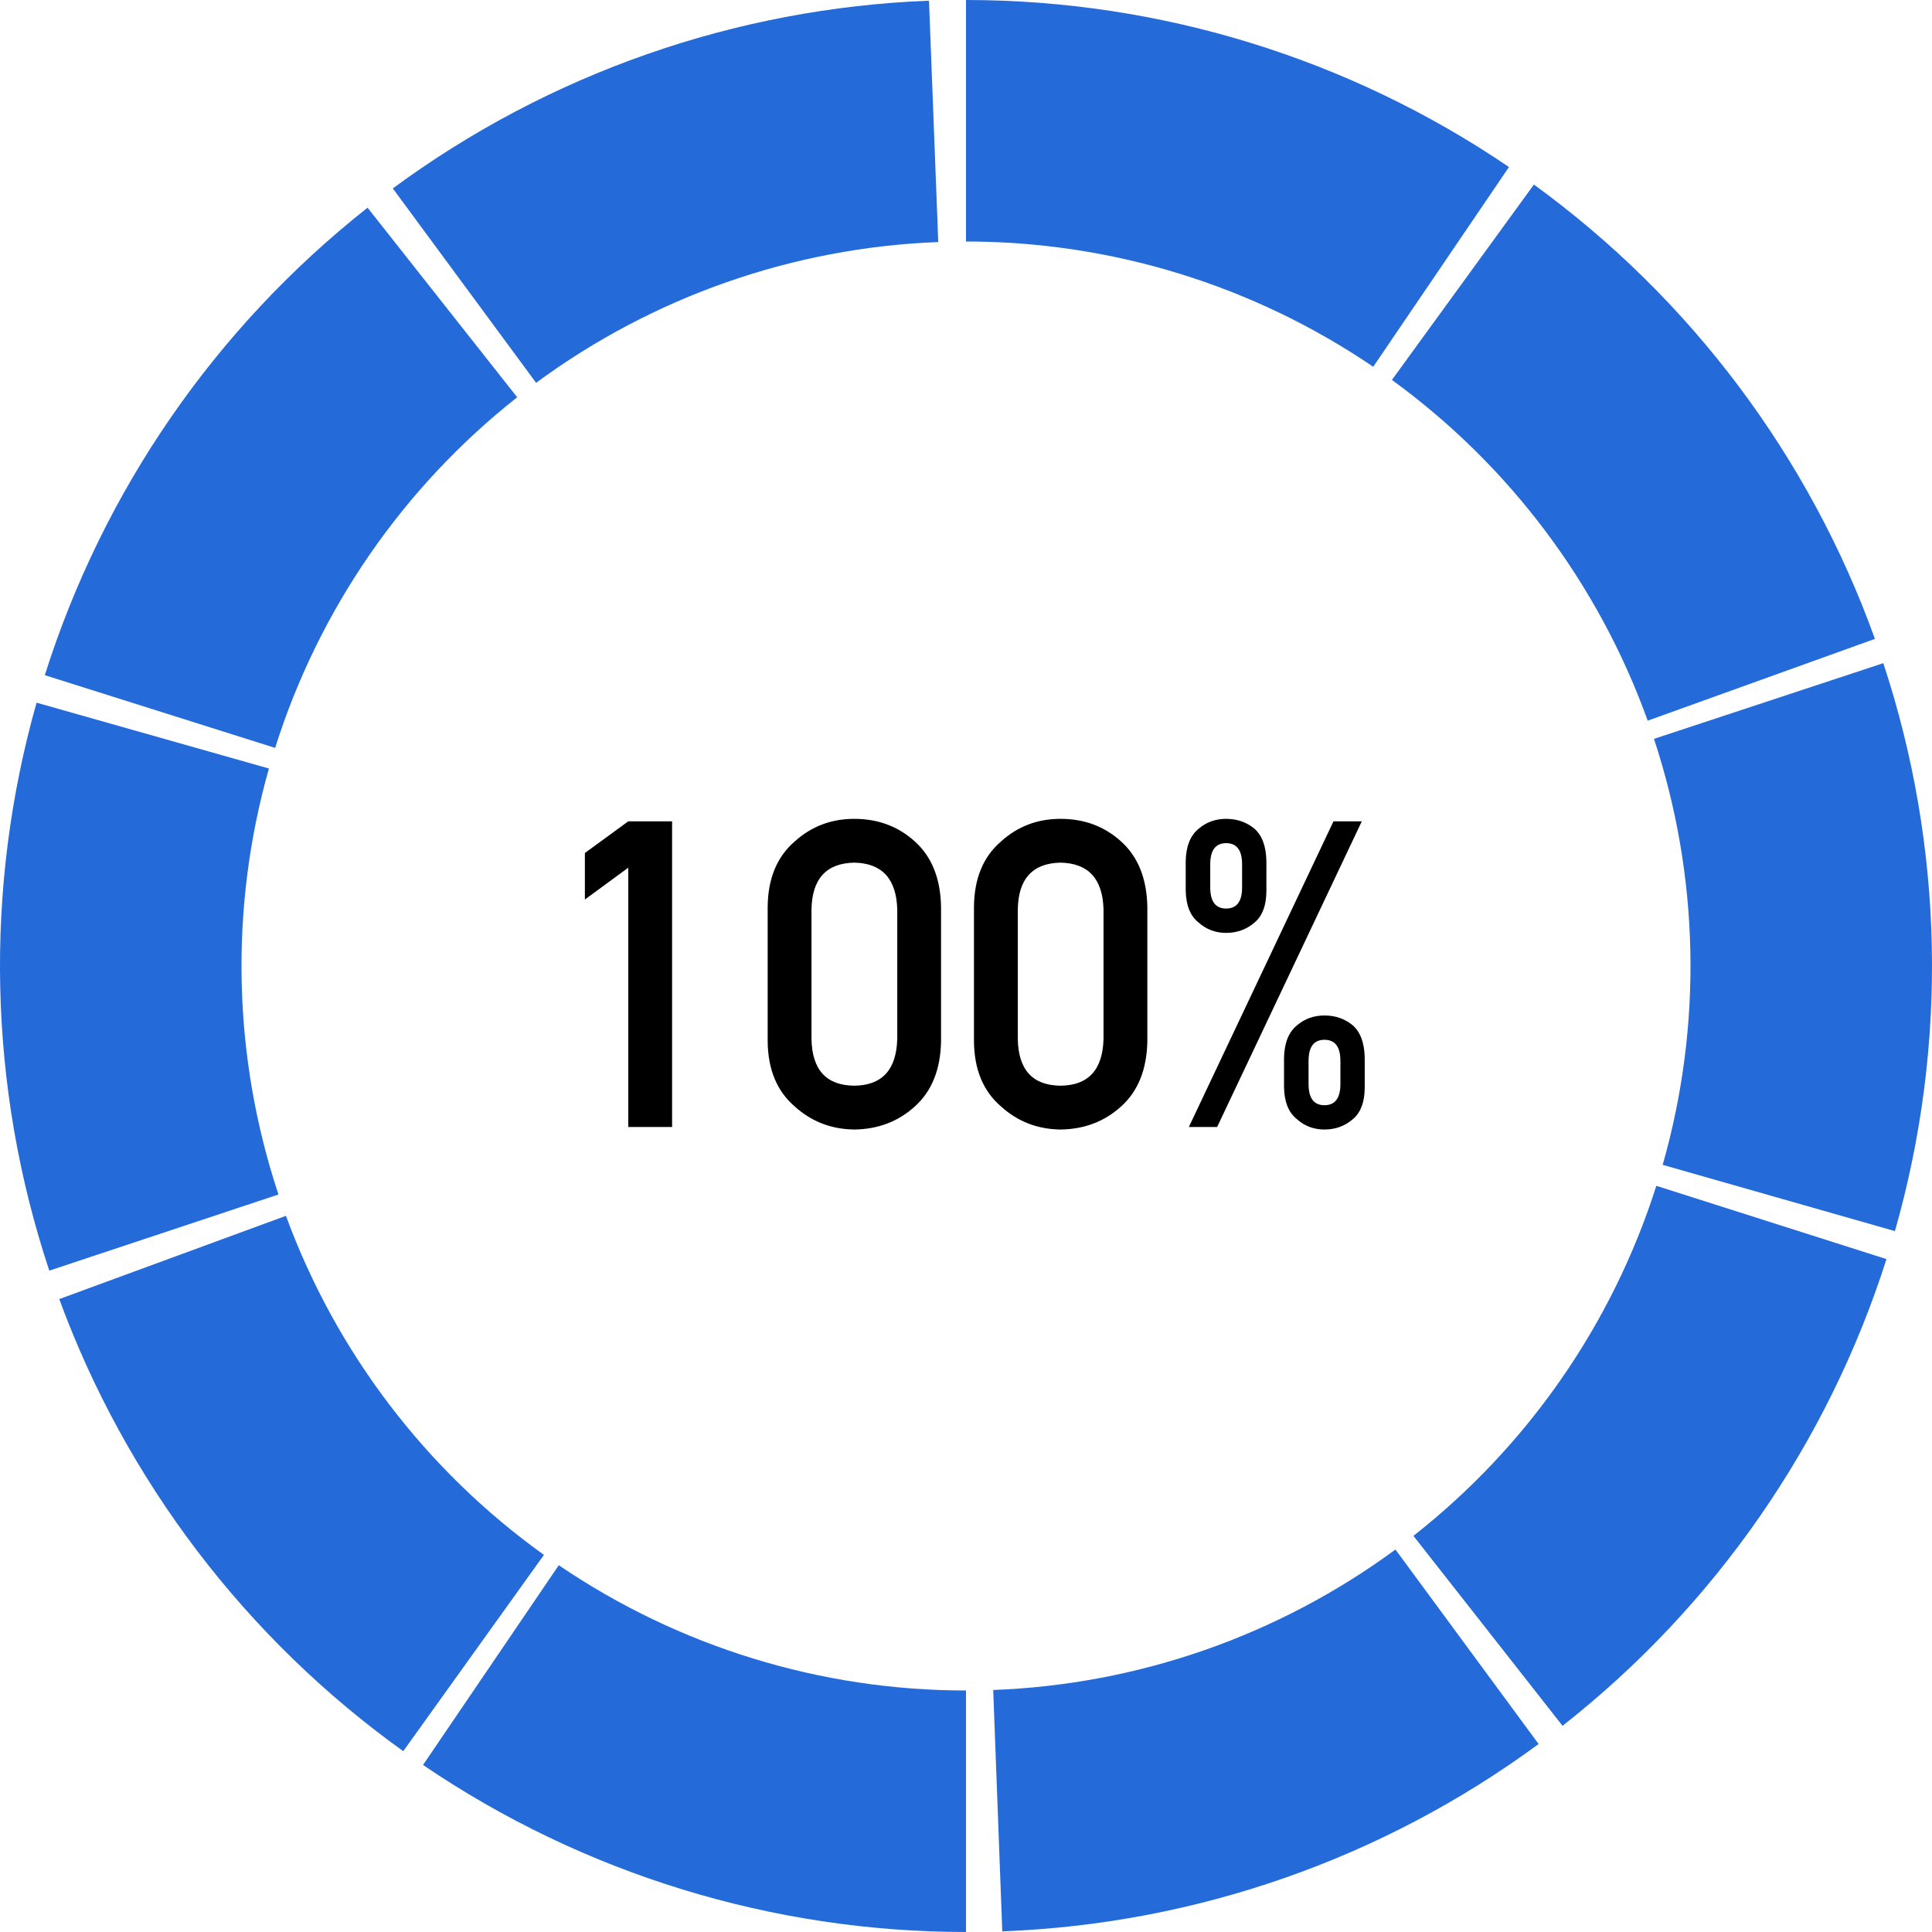 <svg width="72" height="72" viewBox="0 0 72 72" fill="none" xmlns="http://www.w3.org/2000/svg">
<path d="M36 0C43.217 8.60557e-08 50.266 2.169 56.235 6.225L51.176 13.669C46.7 10.627 41.412 9 36 9V0Z" fill="#246AD9"/>
<path d="M57.164 6.878C63.002 11.12 67.43 17.019 69.873 23.809L61.405 26.857C59.572 21.765 56.251 17.34 51.873 14.159L57.164 6.878Z" fill="#246AD9"/>
<path d="M70.185 24.714C72.448 31.567 72.598 38.941 70.618 45.88L61.963 43.41C63.449 38.206 63.336 32.675 61.639 27.535L70.185 24.714Z" fill="#246AD9"/>
<path d="M70.303 46.923C68.113 53.8 63.907 59.859 58.231 64.315L52.674 57.237C56.931 53.894 60.085 49.35 61.727 44.192L70.303 46.923Z" fill="#246AD9"/>
<path d="M57.339 64.994C51.527 69.272 44.563 71.704 37.352 71.975L37.014 62.981C42.422 62.778 47.645 60.954 52.004 57.746L57.339 64.994Z" fill="#246AD9"/>
<path d="M36 72C28.784 72 21.734 69.831 15.765 65.775L20.824 58.331C25.3 61.373 30.588 63 36 63V72Z" fill="#246AD9"/>
<path d="M15.028 65.261C9.163 61.057 4.696 55.187 2.208 48.413L10.656 45.31C12.522 50.39 15.872 54.793 20.271 57.946L15.028 65.261Z" fill="#246AD9"/>
<path d="M1.837 47.353C-0.439 40.505 -0.604 33.13 1.363 26.187L10.022 28.64C8.547 33.848 8.671 39.378 10.378 44.515L1.837 47.353Z" fill="#246AD9"/>
<path d="M1.67 25.162C3.843 18.281 8.033 12.211 13.698 7.74L19.274 14.805C15.025 18.158 11.882 22.71 10.253 27.872L1.67 25.162Z" fill="#246AD9"/>
<path d="M14.639 7.022C20.448 2.74 27.41 0.303 34.621 0.026L34.966 9.02C29.557 9.227 24.336 11.055 19.979 14.267L14.639 7.022Z" fill="#246AD9"/>
<path d="M23.414 32.336V42H25.047V30.609H23.414L21.797 31.789V33.523L23.414 32.336ZM33.438 38.719C33.406 39.87 32.872 40.45 31.836 40.461C30.794 40.45 30.263 39.87 30.242 38.719V33.891C30.263 32.75 30.794 32.169 31.836 32.148C32.872 32.169 33.406 32.75 33.438 33.891V38.719ZM28.609 38.812C28.62 39.859 28.956 40.667 29.617 41.234C30.237 41.797 30.977 42.083 31.836 42.094C32.721 42.083 33.474 41.797 34.094 41.234C34.724 40.667 35.05 39.859 35.07 38.812V33.789C35.05 32.737 34.724 31.927 34.094 31.359C33.474 30.797 32.721 30.516 31.836 30.516C30.977 30.516 30.237 30.797 29.617 31.359C28.956 31.927 28.62 32.737 28.609 33.789V38.812ZM41.125 38.719C41.094 39.87 40.56 40.45 39.523 40.461C38.482 40.45 37.95 39.87 37.93 38.719V33.891C37.95 32.75 38.482 32.169 39.523 32.148C40.56 32.169 41.094 32.75 41.125 33.891V38.719ZM36.297 38.812C36.307 39.859 36.643 40.667 37.305 41.234C37.925 41.797 38.664 42.083 39.523 42.094C40.409 42.083 41.161 41.797 41.781 41.234C42.411 40.667 42.737 39.859 42.758 38.812V33.789C42.737 32.737 42.411 31.927 41.781 31.359C41.161 30.797 40.409 30.516 39.523 30.516C38.664 30.516 37.925 30.797 37.305 31.359C36.643 31.927 36.307 32.737 36.297 33.789V38.812ZM48.766 39.539C48.766 39.013 48.964 38.75 49.359 38.75C49.755 38.75 49.953 39.013 49.953 39.539V40.398C49.953 40.925 49.755 41.188 49.359 41.188C48.964 41.188 48.766 40.925 48.766 40.398V39.539ZM47.852 40.516C47.862 41.068 48.023 41.466 48.336 41.711C48.622 41.966 48.964 42.094 49.359 42.094C49.766 42.094 50.117 41.966 50.414 41.711C50.565 41.586 50.677 41.422 50.75 41.219C50.823 41.026 50.859 40.792 50.859 40.516V39.422C50.849 38.87 50.7 38.466 50.414 38.211C50.117 37.966 49.766 37.844 49.359 37.844C48.964 37.844 48.622 37.966 48.336 38.211C48.023 38.466 47.862 38.87 47.852 39.422V40.516ZM44.188 33.188C44.198 33.74 44.359 34.138 44.672 34.383C44.958 34.638 45.3 34.766 45.695 34.766C46.102 34.766 46.453 34.638 46.75 34.383C46.901 34.258 47.013 34.094 47.086 33.891C47.159 33.698 47.195 33.464 47.195 33.188V32.094C47.185 31.542 47.036 31.138 46.75 30.883C46.453 30.638 46.102 30.516 45.695 30.516C45.3 30.516 44.958 30.638 44.672 30.883C44.359 31.138 44.198 31.542 44.188 32.094V33.188ZM45.102 32.211C45.102 31.685 45.3 31.422 45.695 31.422C46.091 31.422 46.289 31.685 46.289 32.211V33.07C46.289 33.596 46.091 33.859 45.695 33.859C45.3 33.859 45.102 33.596 45.102 33.07V32.211ZM44.305 42H45.359L50.75 30.609H49.695L44.305 42Z" fill="black"/>
</svg>
